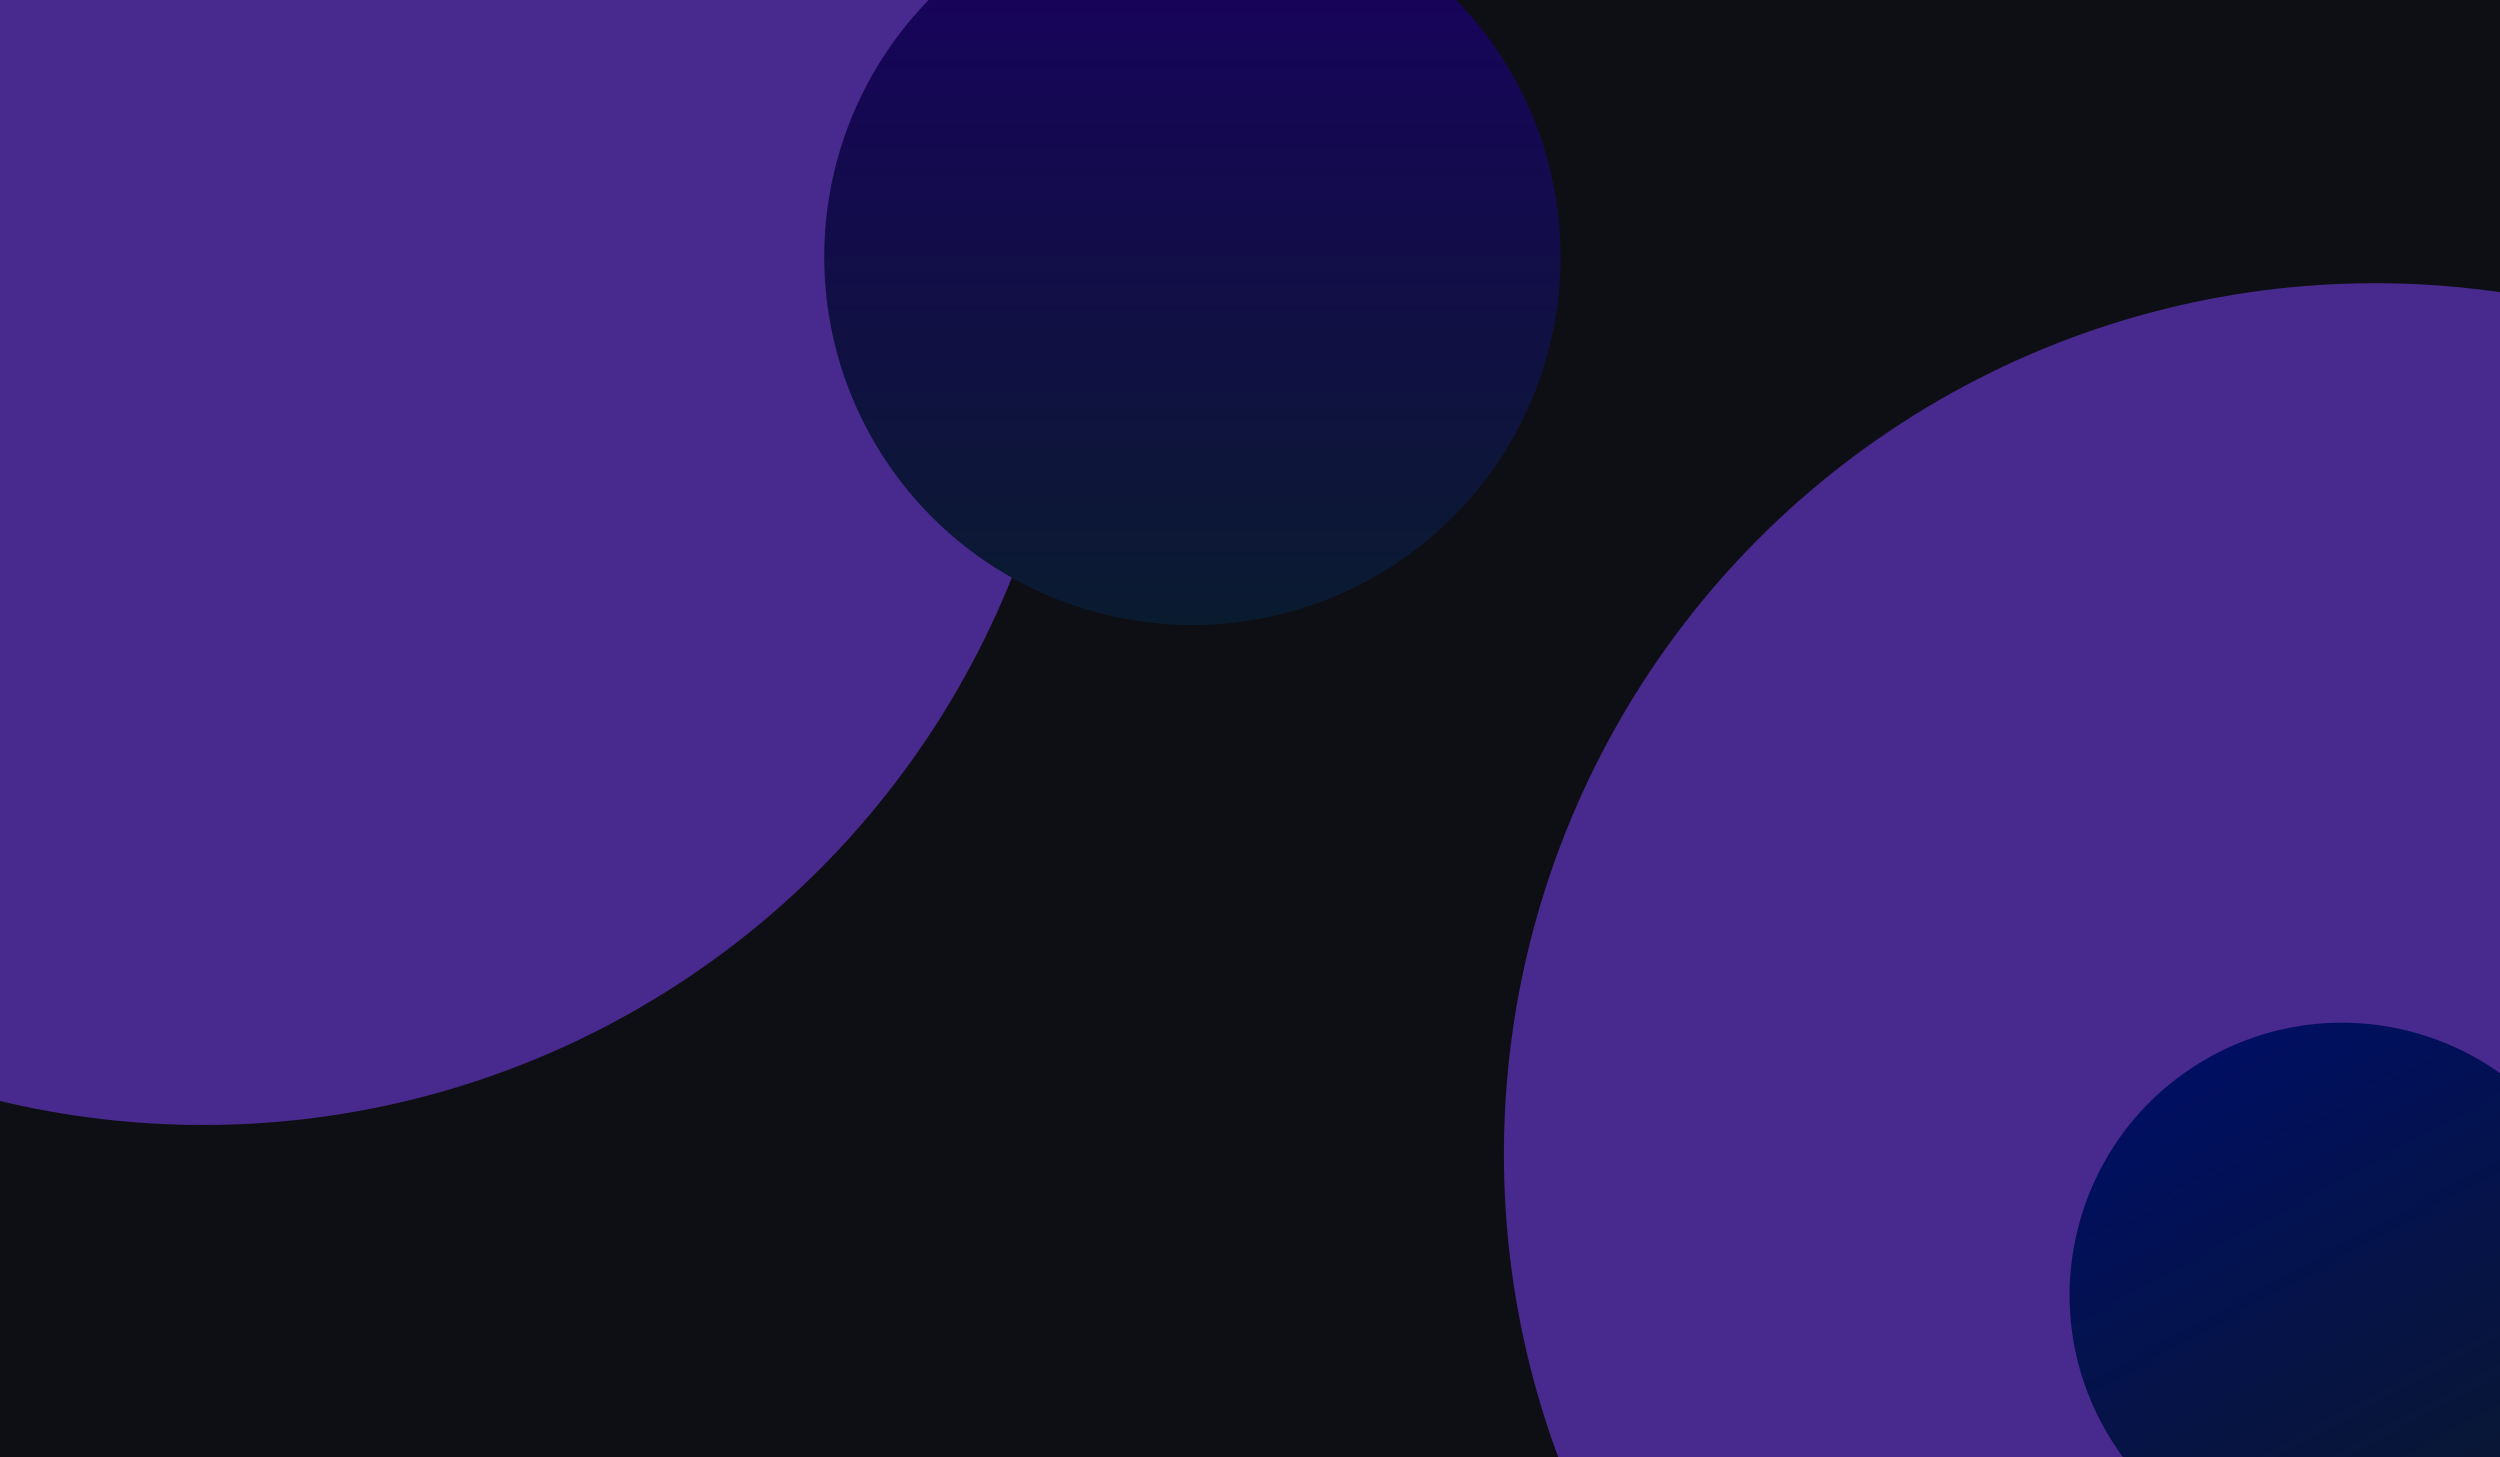 <svg width="1280" height="746" viewBox="0 0 1280 746" fill="none" xmlns="http://www.w3.org/2000/svg">
<rect width="1280" height="746" fill="#0E0F15"/>
<g filter="url(#filter0_f_177_941)">
<circle cx="104" cy="130" r="446" fill="#48298D"/>
</g>
<g filter="url(#filter1_f_177_941)">
<circle cx="1216" cy="591" r="446" fill="#48298D"/>
</g>
<g filter="url(#filter2_f_177_941)">
<circle cx="647.5" cy="1540.5" r="696.5" fill="#48298D"/>
</g>
<circle cx="1199.12" cy="663.119" r="139.471" transform="rotate(-28.5 1199.12 663.119)" fill="url(#paint0_linear_177_941)"/>
<circle cx="610.5" cy="131.5" r="188.5" fill="url(#paint1_linear_177_941)"/>
<defs>
<filter id="filter0_f_177_941" x="-892" y="-866" width="1992" height="1992" filterUnits="userSpaceOnUse" color-interpolation-filters="sRGB">
<feFlood flood-opacity="0" result="BackgroundImageFix"/>
<feBlend mode="normal" in="SourceGraphic" in2="BackgroundImageFix" result="shape"/>
<feGaussianBlur stdDeviation="275" result="effect1_foregroundBlur_177_941"/>
</filter>
<filter id="filter1_f_177_941" x="220" y="-405" width="1992" height="1992" filterUnits="userSpaceOnUse" color-interpolation-filters="sRGB">
<feFlood flood-opacity="0" result="BackgroundImageFix"/>
<feBlend mode="normal" in="SourceGraphic" in2="BackgroundImageFix" result="shape"/>
<feGaussianBlur stdDeviation="275" result="effect1_foregroundBlur_177_941"/>
</filter>
<filter id="filter2_f_177_941" x="-599" y="294" width="2493" height="2493" filterUnits="userSpaceOnUse" color-interpolation-filters="sRGB">
<feFlood flood-opacity="0" result="BackgroundImageFix"/>
<feBlend mode="normal" in="SourceGraphic" in2="BackgroundImageFix" result="shape"/>
<feGaussianBlur stdDeviation="275" result="effect1_foregroundBlur_177_941"/>
</filter>
<linearGradient id="paint0_linear_177_941" x1="1199.12" y1="523.648" x2="1199.12" y2="802.59" gradientUnits="userSpaceOnUse">
<stop stop-color="#000F61"/>
<stop offset="1" stop-color="#0A1730"/>
</linearGradient>
<linearGradient id="paint1_linear_177_941" x1="610.5" y1="-57" x2="610.5" y2="320" gradientUnits="userSpaceOnUse">
<stop stop-color="#190061"/>
<stop offset="1" stop-color="#0A1B30"/>
</linearGradient>
</defs>
</svg>
